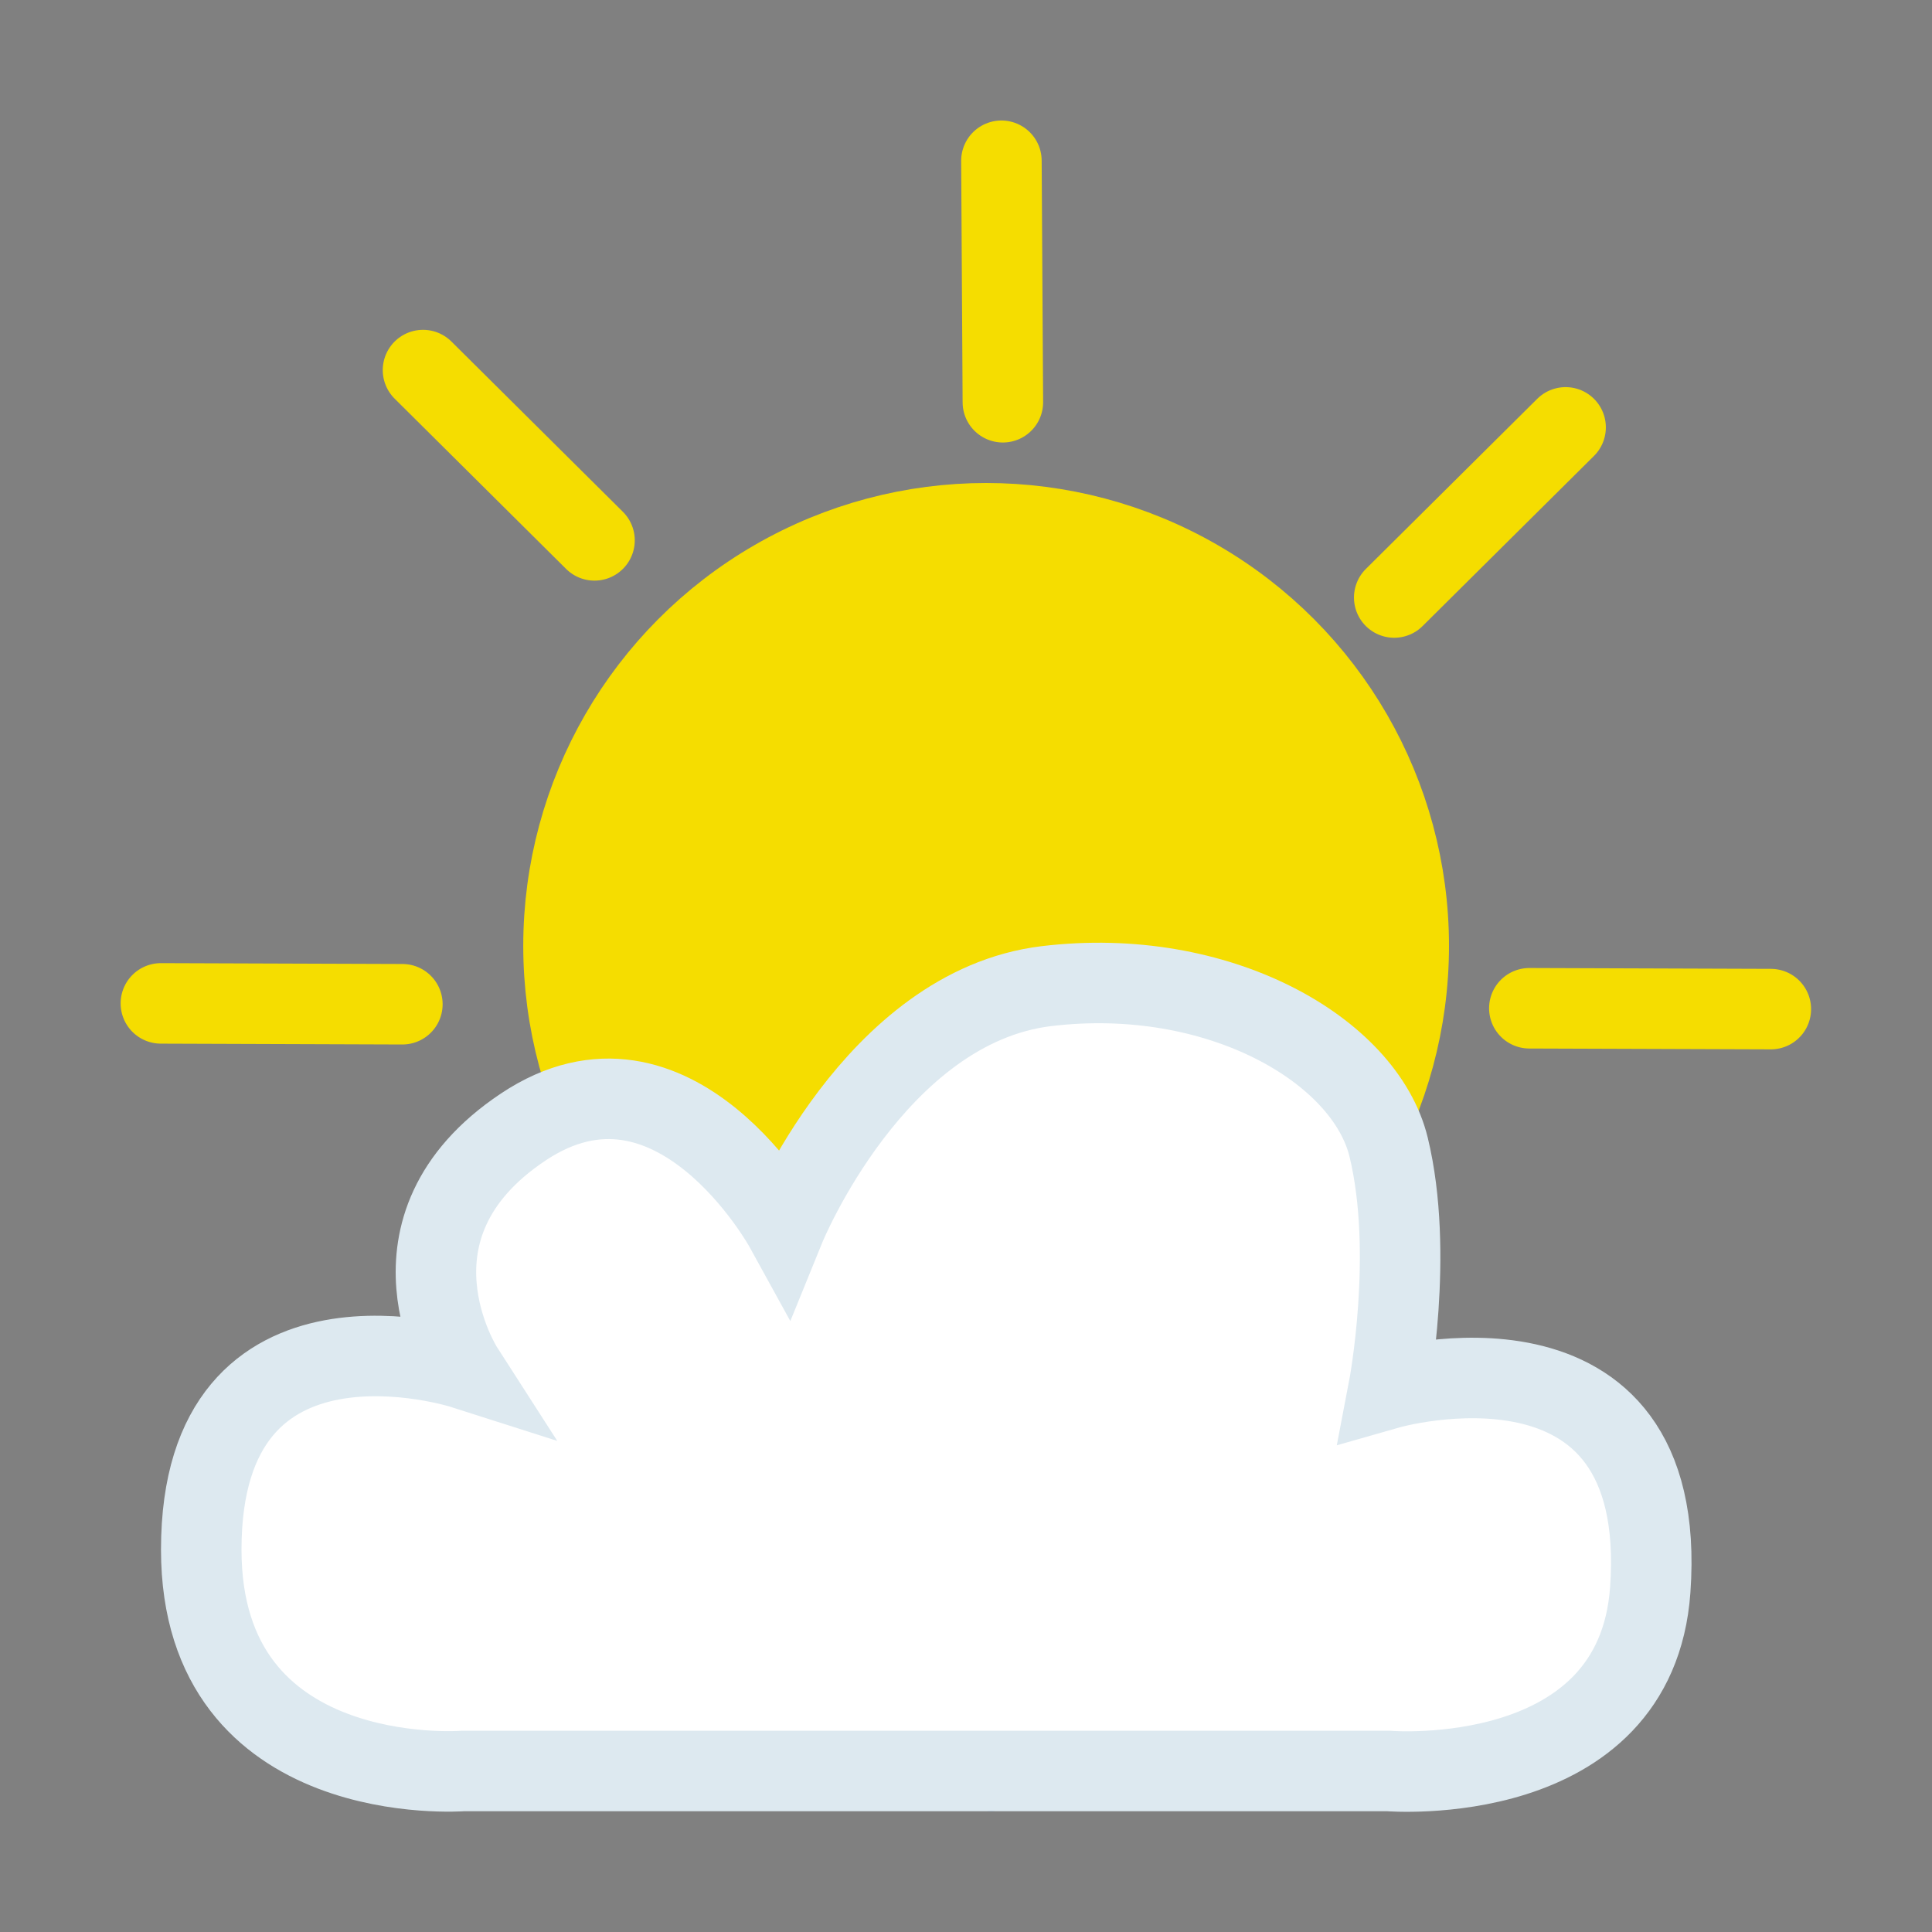 <svg width="48" height="48" viewBox="0 0 48 48" fill="none" xmlns="http://www.w3.org/2000/svg">
<rect x="0" y="0" width="48" height="48" fill="#808080" stroke="none"/>
<circle cx="24.5" cy="23.5" r="10.5" fill="#F5DD00" stroke="#F5DD00" stroke-width="2"/>
<line x1="24.88" y1="3.994" x2="24.916" y2="9.994" stroke="#F5DD00" stroke-width="2" stroke-linecap="round"/>
<line x1="24.581" y1="37.497" x2="24.623" y2="44.497" stroke="#2B518B" stroke-linecap="round"/>
<line x1="43.996" y1="25.071" x2="37.996" y2="25.05" stroke="#F5DD00" stroke-width="2" stroke-linecap="round"/>
<line x1="9.997" y1="24.95" x2="3.997" y2="24.929" stroke="#F5DD00" stroke-width="2" stroke-linecap="round"/>
<line x1="38.897" y1="10.618" x2="34.639" y2="14.845" stroke="#F5DD00" stroke-width="2" stroke-linecap="round"/>
<line x1="14.773" y1="33.867" x2="9.805" y2="38.799" stroke="#2B518B" stroke-linecap="round"/>
<line x1="0.5" y1="-0.5" x2="7.5" y2="-0.5" transform="matrix(-0.71 -0.705 -0.705 0.71 38.902 38.796)" stroke="#2B518B" stroke-linecap="round"/>
<line x1="1" y1="-1" x2="7" y2="-1" transform="matrix(-0.71 -0.705 -0.705 0.71 14.775 14.84)" stroke="#F5DD00" stroke-width="2" stroke-linecap="round"/>
<path d="M34.5 44H11.5C11.5 44 5 44.5 5 38.5C5 31.924 11.5 34 11.5 34C11.5 34 9.25 30.5 13 28C16.75 25.5 19.5 30.5 19.5 30.5C19.5 30.5 21.731 25.014 26 24.5C30.269 23.986 33.913 26.085 34.5 28.5C35.142 31.143 34.5 34.5 34.5 34.5C34.5 34.5 41.5 32.5 41 39.5C40.643 44.5 34.5 44 34.5 44Z" fill="white" stroke="#DDE9F0" stroke-width="2"/>
</svg>
